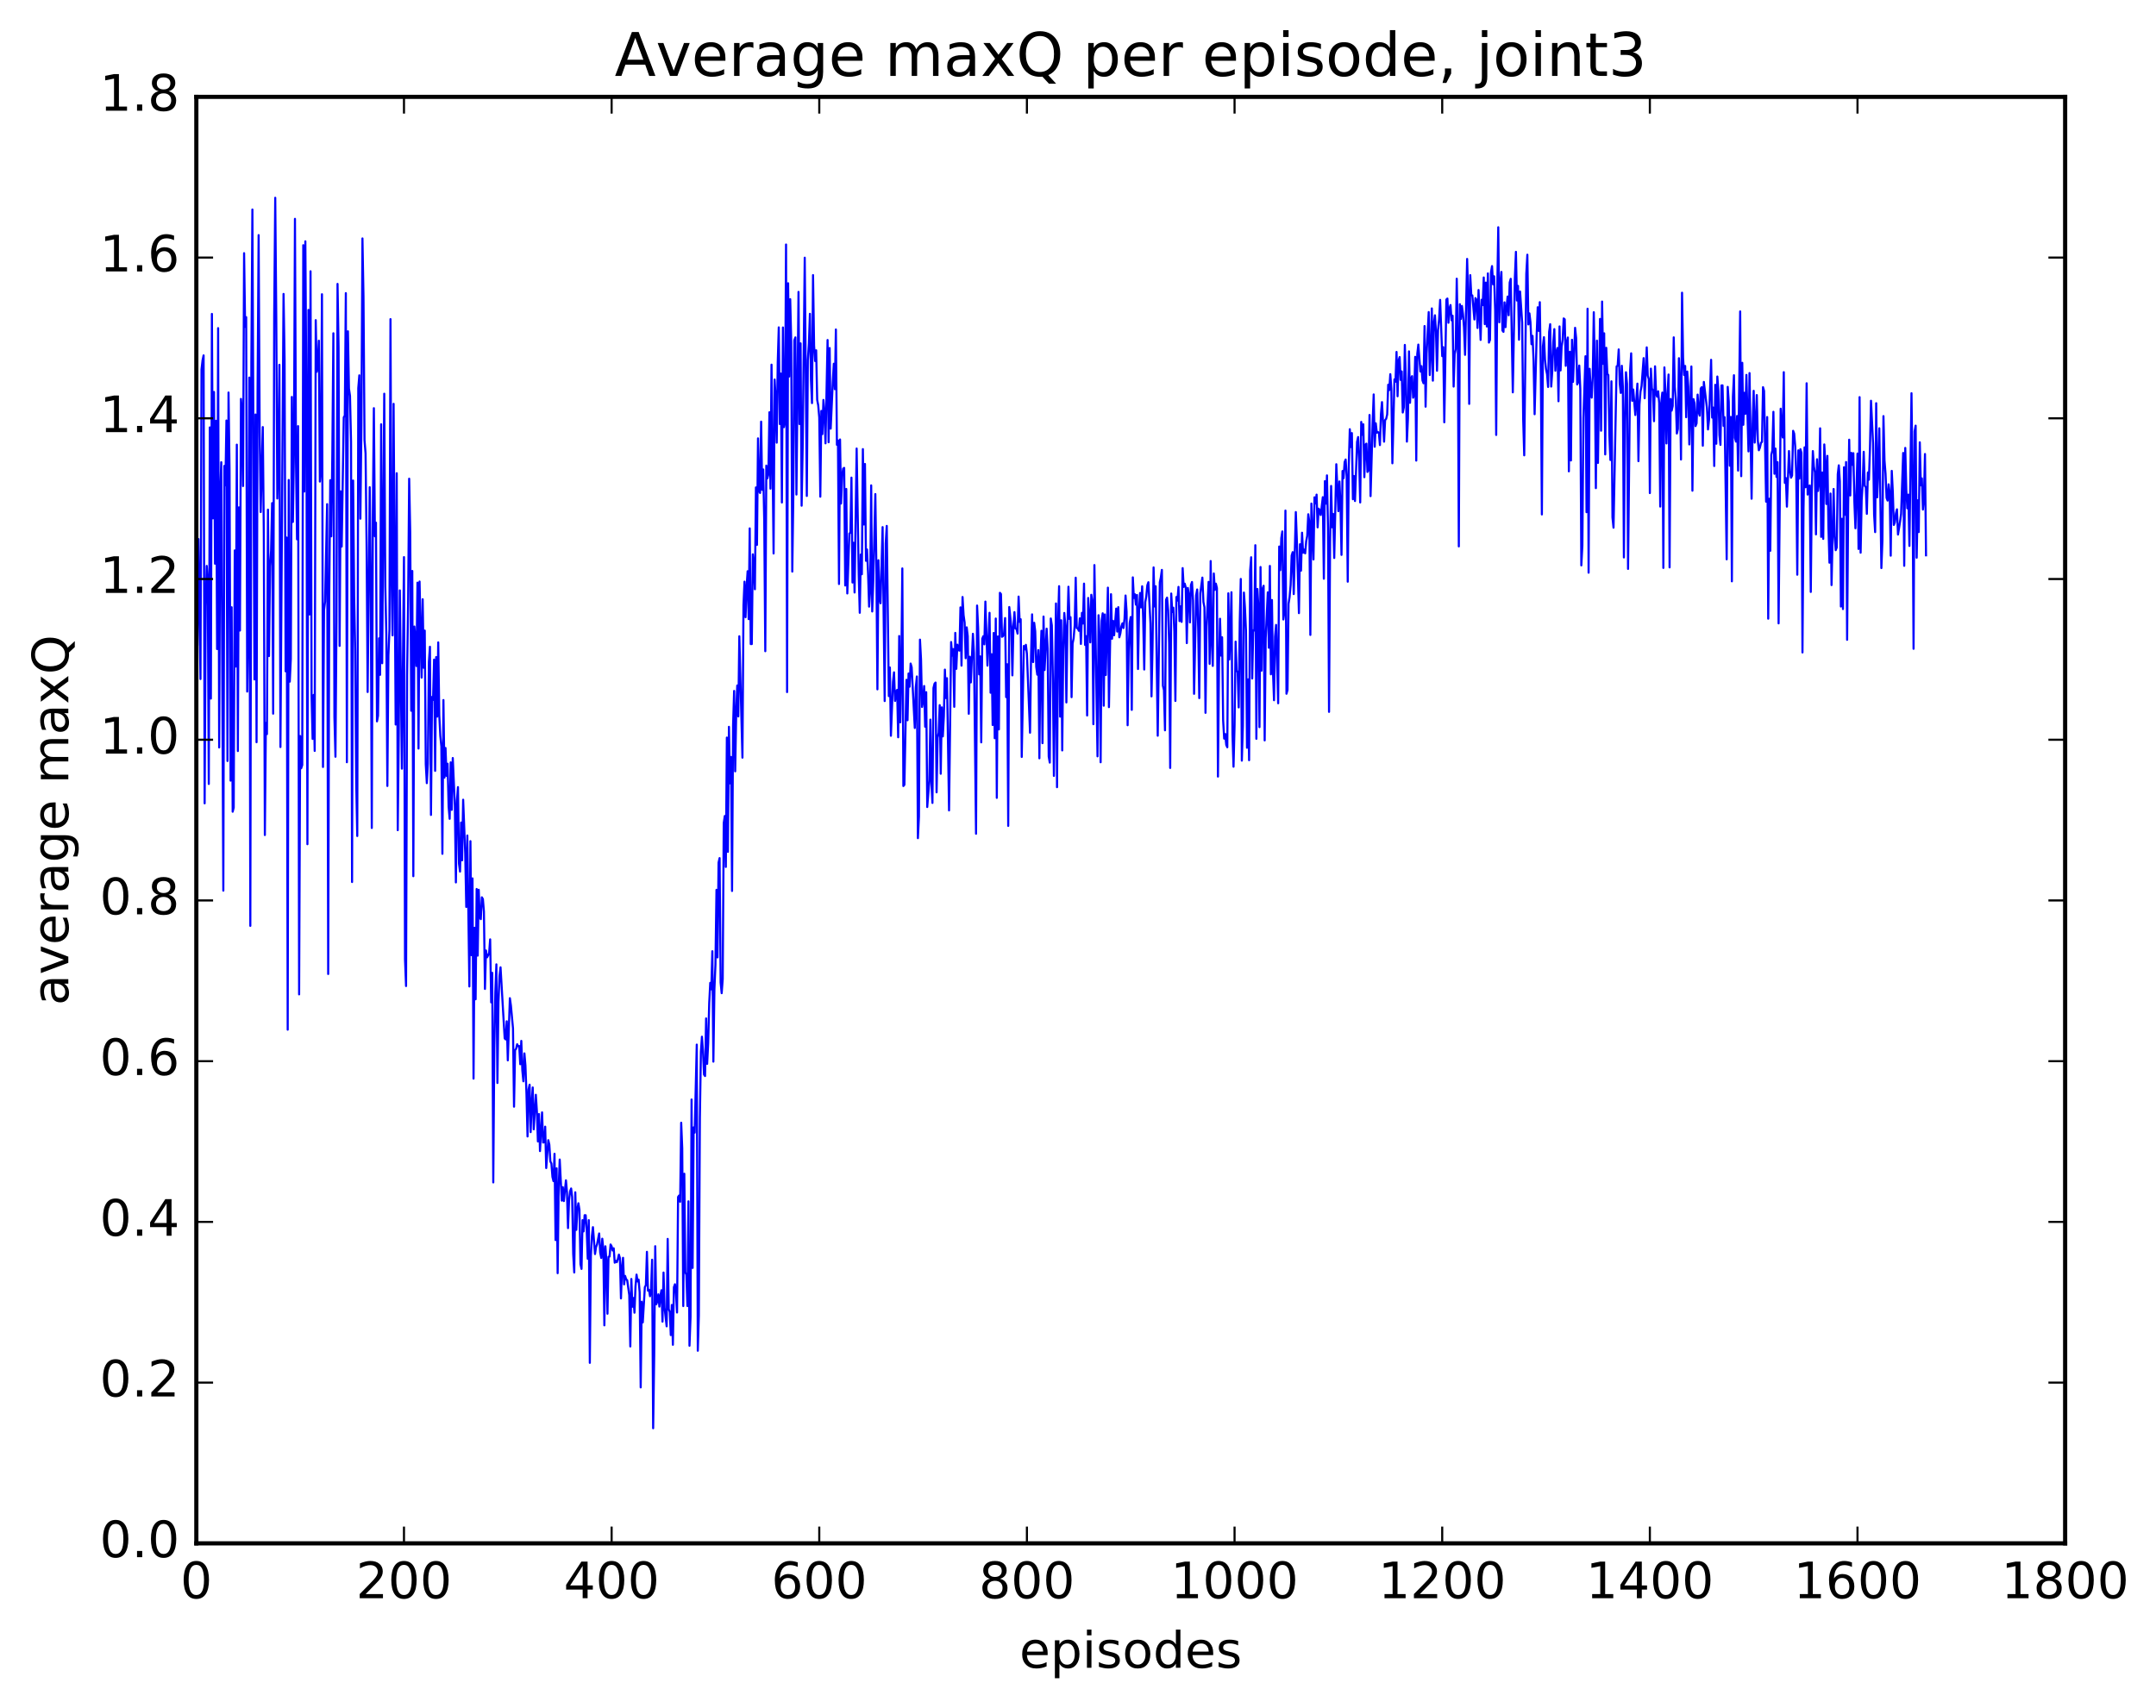 <?xml version="1.0" encoding="utf-8" standalone="no"?>
<!DOCTYPE svg PUBLIC "-//W3C//DTD SVG 1.1//EN"
  "http://www.w3.org/Graphics/SVG/1.1/DTD/svg11.dtd">
<!-- Created with matplotlib (http://matplotlib.org/) -->
<svg height="408pt" version="1.1" viewBox="0 0 515 408" width="515pt" xmlns="http://www.w3.org/2000/svg" xmlns:xlink="http://www.w3.org/1999/xlink">
 <defs>
  <style type="text/css">
*{stroke-linecap:butt;stroke-linejoin:round;stroke-miterlimit:100000;}
  </style>
 </defs>
 <g id="figure_1">
  <g id="patch_1">
   <path d="M 0 408.169 
L 515.768 408.169 
L 515.768 0 
L 0 0 
z
" style="fill:#ffffff;"/>
  </g>
  <g id="axes_1">
   <g id="patch_2">
    <path d="M 46.898 368.742 
L 493.298 368.742 
L 493.298 23.142 
L 46.898 23.142 
z
" style="fill:#ffffff;"/>
   </g>
   <g id="line2d_1">
    <path clip-path="url(#p218913604a)" d="M 47.145 154.042 
L 47.394 128.8 
L 47.889 162.239 
L 48.138 88.243 
L 48.386 86.068 
L 48.633 84.911 
L 48.882 191.936 
L 49.13 144.767 
L 49.377 135.206 
L 49.626 138.863 
L 49.873 187.308 
L 50.121 102.114 
L 50.37 166.908 
L 50.617 75.003 
L 50.865 123.851 
L 51.114 93.646 
L 51.361 134.688 
L 51.609 100.538 
L 51.858 155.073 
L 52.105 78.403 
L 52.353 178.586 
L 52.602 117.997 
L 52.849 110.438 
L 53.346 212.797 
L 53.593 111.318 
L 53.842 115.957 
L 54.09 100.476 
L 54.337 181.822 
L 54.586 93.783 
L 54.834 112.605 
L 55.081 186.516 
L 55.33 145.088 
L 55.578 193.938 
L 55.825 192.969 
L 56.074 131.514 
L 56.322 159.258 
L 56.569 106.24 
L 56.818 179.442 
L 57.066 121.222 
L 57.313 150.653 
L 57.562 95.309 
L 57.809 98.532 
L 58.057 116.126 
L 58.306 60.489 
L 58.553 78.096 
L 58.801 75.778 
L 59.05 165.237 
L 59.297 148.715 
L 59.545 90.209 
L 59.794 221.211 
L 60.041 86.542 
L 60.289 50.056 
L 60.785 162.337 
L 61.033 99.03 
L 61.282 177.339 
L 61.529 93.079 
L 61.778 56.177 
L 62.026 103.343 
L 62.273 122.335 
L 62.77 102.038 
L 63.017 127.63 
L 63.266 199.508 
L 63.514 172.721 
L 63.761 175.395 
L 64.01 121.77 
L 64.257 156.753 
L 64.505 135.276 
L 64.754 131.58 
L 65.001 120.21 
L 65.249 170.51 
L 65.498 75.508 
L 65.746 47.253 
L 65.993 76.122 
L 66.242 119.109 
L 66.49 110.927 
L 66.737 87.158 
L 66.986 178.481 
L 67.73 70.23 
L 67.978 85.89 
L 68.225 160.388 
L 68.474 128.434 
L 68.722 246.017 
L 68.969 114.68 
L 69.218 162.865 
L 69.466 157.43 
L 69.713 94.845 
L 69.962 124.704 
L 70.21 107.89 
L 70.457 52.289 
L 70.706 110.543 
L 70.954 128.858 
L 71.201 101.813 
L 71.45 237.58 
L 71.698 175.862 
L 71.945 183.556 
L 72.194 182.782 
L 72.442 58.585 
L 72.689 117.437 
L 72.938 57.658 
L 73.186 95.418 
L 73.433 201.698 
L 73.681 74.054 
L 73.93 146.813 
L 74.177 64.814 
L 74.425 166.123 
L 74.674 176.543 
L 74.921 166.03 
L 75.169 179.411 
L 75.418 76.494 
L 75.665 88.827 
L 75.913 86.83 
L 76.162 81.397 
L 76.409 115.059 
L 76.657 111.827 
L 76.906 70.304 
L 77.153 183.248 
L 77.401 145.724 
L 77.65 143.737 
L 78.145 120.452 
L 78.394 232.713 
L 78.641 142.634 
L 78.889 114.728 
L 79.138 128.14 
L 79.385 108.332 
L 79.633 79.626 
L 79.882 171.308 
L 80.129 180.804 
L 80.377 148.23 
L 80.626 67.831 
L 80.874 82.99 
L 81.121 154.318 
L 81.37 117.389 
L 81.618 130.596 
L 82.114 99.714 
L 82.362 99.299 
L 82.609 70.035 
L 82.858 182.116 
L 83.106 79.154 
L 83.353 92.84 
L 83.602 94.56 
L 83.85 105.583 
L 84.097 210.737 
L 84.346 114.816 
L 84.594 142.578 
L 84.841 155.115 
L 85.09 187.014 
L 85.338 199.744 
L 85.585 92.729 
L 85.834 89.675 
L 86.082 123.925 
L 86.329 101.61 
L 86.578 56.97 
L 86.826 70.908 
L 87.073 105.175 
L 87.322 108.345 
L 87.57 130.468 
L 87.817 165.337 
L 88.314 116.408 
L 88.561 139.534 
L 88.809 197.823 
L 89.058 123.102 
L 89.305 97.527 
L 89.553 128.132 
L 89.802 124.879 
L 90.049 172.353 
L 90.297 171.008 
L 90.546 152.504 
L 90.793 161.238 
L 91.041 101.375 
L 91.29 158.462 
L 91.785 94.068 
L 92.034 140.054 
L 92.281 151.508 
L 92.529 187.785 
L 92.778 156.592 
L 93.025 150.533 
L 93.273 76.247 
L 93.522 137.568 
L 93.769 151.807 
L 94.017 96.487 
L 94.513 173.102 
L 94.761 113.067 
L 95.01 198.351 
L 95.257 175.246 
L 95.505 141.062 
L 96.001 183.655 
L 96.498 133.11 
L 96.746 229.139 
L 96.993 235.588 
L 97.242 161.265 
L 97.49 143.586 
L 97.737 114.374 
L 97.986 127.099 
L 98.234 169.819 
L 98.481 136.42 
L 98.73 209.344 
L 98.978 149.694 
L 99.225 152.738 
L 99.474 159.123 
L 99.722 139.212 
L 99.969 178.849 
L 100.218 138.943 
L 100.713 161.896 
L 100.962 143.18 
L 101.21 159.55 
L 101.457 150.659 
L 101.706 182.604 
L 101.954 187.111 
L 102.201 182.459 
L 102.45 158.129 
L 102.698 154.53 
L 102.945 194.707 
L 103.194 166.524 
L 103.442 167.222 
L 103.689 157.599 
L 103.938 184.171 
L 104.186 156.992 
L 104.433 171.218 
L 104.681 153.487 
L 104.93 170.849 
L 105.177 175.837 
L 105.425 178.332 
L 105.674 203.997 
L 105.921 167.259 
L 106.169 185.791 
L 106.418 178.71 
L 106.665 185.386 
L 106.913 182.47 
L 107.162 192.723 
L 107.409 195.635 
L 107.657 182.15 
L 107.906 193.489 
L 108.153 181.112 
L 108.65 192.47 
L 108.897 210.831 
L 109.145 191.27 
L 109.394 188.062 
L 109.641 206.35 
L 109.889 208.244 
L 110.138 196.523 
L 110.385 205.553 
L 110.633 191.075 
L 111.129 203.902 
L 111.377 216.693 
L 111.626 199.622 
L 112.121 235.693 
L 112.37 200.973 
L 112.618 228.216 
L 112.865 209.871 
L 113.114 257.709 
L 113.362 221.67 
L 113.609 238.752 
L 113.858 212.402 
L 114.106 228.323 
L 114.353 212.587 
L 114.602 219.154 
L 114.85 219.613 
L 115.097 214.39 
L 115.346 214.809 
L 115.594 217.813 
L 115.841 236.28 
L 116.09 227.09 
L 116.338 228.727 
L 116.834 227.785 
L 117.082 224.438 
L 117.329 239.494 
L 117.578 232.44 
L 117.826 282.509 
L 118.073 250.281 
L 118.322 237.016 
L 118.57 230.409 
L 118.817 258.749 
L 119.066 239.392 
L 119.314 233.197 
L 119.561 231.119 
L 120.553 248.093 
L 120.802 248.35 
L 121.049 244.015 
L 121.297 253.347 
L 121.793 238.496 
L 122.041 240.274 
L 122.537 245.701 
L 122.785 264.415 
L 123.034 250.885 
L 123.281 250.608 
L 123.529 249.499 
L 123.778 249.985 
L 124.025 249.925 
L 124.273 254.267 
L 124.522 248.698 
L 124.769 255.748 
L 125.017 258.351 
L 125.266 251.685 
L 125.513 254.62 
L 125.761 261.464 
L 126.01 271.53 
L 126.257 260.282 
L 126.505 259.165 
L 126.754 270.492 
L 127.001 263.612 
L 127.249 259.825 
L 127.498 269.818 
L 127.993 261.576 
L 128.242 265.465 
L 128.489 272.727 
L 128.738 266.175 
L 128.986 275.024 
L 129.482 265.777 
L 129.73 272.985 
L 129.977 272.901 
L 130.226 269.192 
L 130.474 279.079 
L 130.97 272.415 
L 131.218 273.497 
L 131.465 277.491 
L 131.714 277.995 
L 131.962 281.197 
L 132.209 282.205 
L 132.458 275.668 
L 132.706 296.284 
L 132.953 279.142 
L 133.202 304.194 
L 133.45 283.692 
L 133.697 277.043 
L 134.194 286.861 
L 134.441 283.646 
L 134.69 286.968 
L 135.185 282.011 
L 135.434 284.866 
L 135.681 293.424 
L 135.929 286.717 
L 136.178 284.62 
L 136.425 283.96 
L 136.673 285.995 
L 136.922 299.629 
L 137.169 304.023 
L 137.417 284.873 
L 137.666 293.847 
L 137.913 288.955 
L 138.161 287.491 
L 138.41 289.02 
L 138.657 302.027 
L 138.905 303.172 
L 139.154 291.527 
L 139.401 294.219 
L 139.649 290.347 
L 139.898 290.356 
L 140.145 293.884 
L 140.393 300.753 
L 140.642 291.529 
L 140.889 325.619 
L 141.137 300.118 
L 141.386 295.359 
L 141.633 293.203 
L 142.13 299.628 
L 142.377 297.959 
L 142.625 297.289 
L 143.121 294.707 
L 143.369 299.265 
L 143.618 300.559 
L 143.865 295.962 
L 144.113 298.495 
L 144.362 316.658 
L 144.609 297.774 
L 144.857 301.366 
L 145.106 313.883 
L 145.353 300.288 
L 145.601 300.225 
L 145.85 297.342 
L 146.097 297.772 
L 146.345 298.775 
L 146.594 298.252 
L 146.841 301.691 
L 147.089 301.24 
L 147.338 301.575 
L 147.585 300.86 
L 147.833 299.759 
L 148.082 300.601 
L 148.329 310.22 
L 148.577 302.773 
L 148.826 300.52 
L 149.073 306.87 
L 149.321 304.855 
L 149.57 305.671 
L 149.817 305.864 
L 150.314 309.443 
L 150.561 321.703 
L 150.81 305.582 
L 151.058 312.221 
L 151.305 310.127 
L 151.554 313.64 
L 151.802 307.326 
L 152.049 304.535 
L 152.298 306.17 
L 152.546 305.729 
L 152.793 308.747 
L 153.042 331.485 
L 153.29 311.013 
L 153.537 315.962 
L 154.034 307.553 
L 154.281 307.048 
L 154.53 299.095 
L 154.778 308.363 
L 155.025 308.165 
L 155.274 309.699 
L 155.522 307.953 
L 155.769 300.982 
L 156.018 341.243 
L 156.266 323.993 
L 156.513 297.754 
L 156.762 311.618 
L 157.01 310.977 
L 157.257 309.238 
L 157.506 312.184 
L 157.754 309.57 
L 158.001 308.273 
L 158.25 315.766 
L 158.498 304.044 
L 158.745 312.439 
L 159.242 316.896 
L 159.489 296.005 
L 159.738 312.789 
L 159.986 313.443 
L 160.233 318.984 
L 160.482 311.783 
L 160.73 321.301 
L 160.977 307.548 
L 161.226 306.846 
L 161.474 308.977 
L 161.721 313.593 
L 161.97 285.992 
L 162.218 285.636 
L 162.465 287.133 
L 162.714 268.256 
L 162.962 274.322 
L 163.209 312.054 
L 163.458 280.436 
L 163.706 303.999 
L 163.953 304.557 
L 164.202 312.048 
L 164.45 287.031 
L 164.697 321.53 
L 164.946 314.744 
L 165.194 262.702 
L 165.441 302.941 
L 165.69 269.36 
L 165.938 270.62 
L 166.434 249.585 
L 166.681 322.726 
L 166.929 314.304 
L 167.178 266.968 
L 167.425 251.307 
L 167.673 247.7 
L 167.922 251.181 
L 168.169 256.737 
L 168.417 257.091 
L 168.666 243.328 
L 168.913 254.191 
L 169.161 249.236 
L 169.41 239.661 
L 169.657 234.832 
L 169.905 236.376 
L 170.154 227.272 
L 170.401 253.655 
L 170.649 236.363 
L 170.898 230.516 
L 171.145 212.608 
L 171.393 228.753 
L 171.642 206.107 
L 171.889 205.019 
L 172.137 234.755 
L 172.386 237.296 
L 172.633 233.936 
L 172.881 196.647 
L 173.13 194.96 
L 173.377 207.132 
L 173.625 176.226 
L 173.874 203.527 
L 174.121 173.661 
L 174.369 187.167 
L 174.618 180.864 
L 174.865 212.873 
L 175.113 173.277 
L 175.362 165.082 
L 175.609 184.29 
L 175.857 170.165 
L 176.106 163.781 
L 176.353 171.173 
L 176.601 152.02 
L 177.345 181.019 
L 177.594 144.547 
L 177.841 138.974 
L 178.089 147.471 
L 178.338 140.219 
L 178.585 136.478 
L 178.833 147.928 
L 179.082 126.247 
L 179.329 153.881 
L 179.577 153.882 
L 179.826 132.445 
L 180.073 135.428 
L 180.321 140.786 
L 180.57 116.454 
L 180.817 130.19 
L 181.065 104.738 
L 181.314 117.36 
L 181.561 117.78 
L 181.81 100.741 
L 182.058 117.041 
L 182.305 112.163 
L 182.554 124.375 
L 182.802 155.587 
L 183.049 111.244 
L 183.298 114.298 
L 183.546 113.305 
L 183.793 98.499 
L 184.042 116.752 
L 184.29 87.129 
L 184.786 132.24 
L 185.034 90.676 
L 185.281 95.072 
L 185.53 105.766 
L 185.778 86.598 
L 186.025 78.219 
L 186.274 101.314 
L 186.522 89.248 
L 186.769 120.056 
L 187.018 78.243 
L 187.266 102.057 
L 187.513 100.529 
L 187.762 58.421 
L 188.01 165.358 
L 188.257 67.676 
L 188.506 89.961 
L 188.754 71.48 
L 189.001 81.798 
L 189.25 136.568 
L 189.498 118.335 
L 189.745 81.285 
L 189.994 80.611 
L 190.242 118.159 
L 190.738 69.743 
L 190.986 101.311 
L 191.233 82.038 
L 191.482 120.823 
L 191.73 107.038 
L 192.226 61.57 
L 192.721 118.493 
L 192.97 86.012 
L 193.218 82.111 
L 193.465 74.98 
L 193.714 90.82 
L 193.962 96.312 
L 194.209 65.726 
L 194.458 82.554 
L 194.706 86.261 
L 194.953 83.694 
L 195.202 95.545 
L 195.45 96.859 
L 195.697 99.74 
L 195.946 118.665 
L 196.194 98.181 
L 196.441 103.716 
L 196.69 95.558 
L 196.938 98.537 
L 197.185 105.923 
L 197.681 81.235 
L 197.929 105.662 
L 198.178 83.154 
L 198.425 102.411 
L 198.922 91.3 
L 199.169 86.906 
L 199.417 92.981 
L 199.666 78.726 
L 199.913 106.278 
L 200.161 105.229 
L 200.41 139.534 
L 200.657 105.003 
L 200.905 120.304 
L 201.154 113.693 
L 201.401 111.963 
L 201.649 111.793 
L 201.898 139.887 
L 202.145 116.822 
L 202.393 141.789 
L 202.889 127.464 
L 203.137 127.288 
L 203.386 114.116 
L 203.633 139.177 
L 203.881 129.683 
L 204.13 141.562 
L 204.625 107.166 
L 205.121 137.269 
L 205.369 146.408 
L 205.618 132.492 
L 205.865 137.204 
L 206.113 107.307 
L 206.362 125.313 
L 206.609 110.854 
L 206.857 133.995 
L 207.106 131.288 
L 207.353 136.842 
L 207.601 144.936 
L 207.85 141.17 
L 208.097 115.969 
L 208.345 146.095 
L 208.594 139.018 
L 209.089 118.047 
L 209.338 135.338 
L 209.585 164.699 
L 209.833 133.854 
L 210.082 142.721 
L 210.329 144.138 
L 210.826 125.938 
L 211.321 167.498 
L 211.57 129.857 
L 211.817 125.653 
L 212.314 166.316 
L 212.561 159.482 
L 212.81 175.794 
L 213.305 162.939 
L 213.554 160.636 
L 213.802 167.474 
L 214.049 165.235 
L 214.298 164.842 
L 214.546 176.151 
L 214.793 151.96 
L 215.042 172.586 
L 215.29 159.547 
L 215.537 135.812 
L 215.786 187.801 
L 216.034 187.507 
L 216.53 162.423 
L 216.778 172.084 
L 217.025 160.916 
L 217.274 164.075 
L 217.522 158.541 
L 217.769 159.45 
L 218.513 173.928 
L 218.762 164.208 
L 219.01 161.625 
L 219.257 200.258 
L 219.506 195.104 
L 219.754 152.827 
L 220.001 157.525 
L 220.25 168.915 
L 220.498 167.342 
L 220.745 163.903 
L 220.994 173.644 
L 221.242 165.369 
L 221.489 192.818 
L 221.986 186.441 
L 222.233 171.934 
L 222.482 187.183 
L 222.73 191.837 
L 222.977 164.384 
L 223.226 163.359 
L 223.474 163.08 
L 223.721 189.308 
L 223.97 176.246 
L 224.218 175.063 
L 224.465 168.477 
L 224.714 184.872 
L 224.962 168.999 
L 225.209 175.945 
L 225.458 171.122 
L 225.706 159.988 
L 225.953 166.782 
L 226.202 162.039 
L 226.697 193.628 
L 227.194 153.404 
L 227.441 156.65 
L 227.69 155.076 
L 227.938 168.875 
L 228.185 151.215 
L 228.434 159.803 
L 228.681 154.035 
L 228.929 155.322 
L 229.178 155.45 
L 229.425 145.12 
L 229.673 159.037 
L 229.922 142.639 
L 230.169 146.965 
L 230.417 148.76 
L 230.666 157.265 
L 230.913 149.891 
L 231.161 152.007 
L 231.41 170.539 
L 231.657 156.912 
L 231.905 163.046 
L 232.401 151.43 
L 232.649 156.037 
L 233.145 199.202 
L 233.393 144.68 
L 233.642 149.929 
L 233.889 161.123 
L 234.137 156.83 
L 234.386 177.369 
L 234.633 152.606 
L 234.881 152.009 
L 235.13 153.952 
L 235.377 143.734 
L 235.874 159.032 
L 236.369 146.415 
L 236.618 165.507 
L 236.865 156.308 
L 237.113 173.23 
L 237.362 151.237 
L 237.609 176.383 
L 237.857 147.785 
L 238.106 190.627 
L 238.353 152.062 
L 238.601 174.278 
L 238.85 141.639 
L 239.097 141.928 
L 239.345 152.149 
L 239.594 151.968 
L 239.841 151.232 
L 240.089 147.673 
L 240.338 166.564 
L 240.585 158.703 
L 240.833 197.324 
L 241.082 145.037 
L 241.577 149.913 
L 241.826 161.364 
L 242.073 149.583 
L 242.321 146.248 
L 242.57 150.169 
L 242.817 150.251 
L 243.065 151.385 
L 243.314 142.538 
L 243.561 148.585 
L 243.81 147.951 
L 244.058 180.853 
L 244.554 154.34 
L 244.802 155.166 
L 245.049 154.064 
L 245.298 156.192 
L 246.042 175.06 
L 246.29 156.708 
L 246.537 146.788 
L 246.786 158.186 
L 247.034 148.801 
L 247.281 150.82 
L 247.53 159.337 
L 247.778 161.198 
L 248.025 155.325 
L 248.274 181.175 
L 248.522 157.338 
L 248.769 150.709 
L 249.018 177.56 
L 249.266 147.313 
L 249.513 160.09 
L 250.01 150.207 
L 250.257 154.985 
L 250.506 180.756 
L 250.754 182.203 
L 251.001 147.775 
L 251.25 149.444 
L 251.498 162.137 
L 251.745 185.379 
L 252.242 144.182 
L 252.489 188.08 
L 252.738 148.786 
L 252.986 140.053 
L 253.233 171.225 
L 253.482 148.194 
L 253.73 179.295 
L 253.977 155.378 
L 254.226 146.453 
L 254.474 149.452 
L 254.721 167.829 
L 254.97 149.881 
L 255.218 140.186 
L 255.465 147.879 
L 255.714 147.467 
L 255.962 166.569 
L 256.209 153.759 
L 256.457 152.497 
L 256.705 149.47 
L 256.954 138.026 
L 257.202 150.07 
L 257.45 150.108 
L 257.697 150.711 
L 257.945 147.733 
L 258.193 153.855 
L 258.442 146.424 
L 258.69 148.977 
L 258.938 139.44 
L 259.185 154.086 
L 259.433 151.987 
L 259.682 170.947 
L 259.93 142.872 
L 260.178 147.056 
L 260.425 153.482 
L 260.673 142.112 
L 260.921 143.753 
L 261.17 173.032 
L 261.418 135.008 
L 262.161 180.707 
L 262.409 146.994 
L 262.658 152.233 
L 262.906 182.125 
L 263.154 148.299 
L 263.401 146.532 
L 263.649 168.611 
L 263.897 146.807 
L 264.146 161.278 
L 264.642 140.405 
L 264.889 168.952 
L 265.385 141.969 
L 265.634 152.607 
L 265.882 148.334 
L 266.13 151.782 
L 266.625 145.412 
L 266.873 150.896 
L 267.122 145.069 
L 267.37 152.267 
L 267.618 151.347 
L 267.865 149.68 
L 268.113 148.931 
L 268.361 150.056 
L 268.61 147.87 
L 268.858 142.285 
L 269.106 146.171 
L 269.353 173.276 
L 269.601 155.469 
L 269.849 148.848 
L 270.098 147.417 
L 270.346 169.605 
L 270.594 137.946 
L 270.841 142.867 
L 271.089 141.98 
L 271.337 144.474 
L 271.586 142.157 
L 271.834 159.844 
L 272.082 145.872 
L 272.329 141.682 
L 272.577 145.125 
L 272.825 140.079 
L 273.074 148.078 
L 273.322 159.961 
L 273.57 143.87 
L 273.817 142.457 
L 274.065 139.826 
L 274.313 139.106 
L 274.81 148.947 
L 275.058 166.385 
L 275.305 154.406 
L 275.553 135.57 
L 275.801 144.902 
L 276.05 140.074 
L 276.546 175.782 
L 277.041 139.114 
L 277.289 137.949 
L 277.538 136.162 
L 277.786 163.842 
L 278.034 164.875 
L 278.281 174.489 
L 278.529 143.302 
L 278.777 142.791 
L 279.026 145.778 
L 279.274 153.763 
L 279.522 183.482 
L 279.769 141.812 
L 280.017 146.219 
L 280.265 145.197 
L 280.514 150.868 
L 280.762 167.471 
L 281.01 142.639 
L 281.257 143.499 
L 281.505 140.223 
L 281.753 148.403 
L 282.002 144.869 
L 282.25 148.584 
L 282.498 135.738 
L 282.745 140.228 
L 282.993 139.452 
L 283.241 140.369 
L 283.49 153.652 
L 283.738 140.472 
L 283.986 142.181 
L 284.233 148.715 
L 284.481 139.771 
L 284.729 139.058 
L 284.978 143.433 
L 285.226 165.771 
L 285.721 142.224 
L 285.969 140.841 
L 286.217 150.303 
L 286.466 166.798 
L 286.714 141.733 
L 287.209 138.003 
L 287.457 143.827 
L 287.705 145.083 
L 287.954 170.311 
L 288.202 149.63 
L 288.697 139.021 
L 288.945 158.619 
L 289.193 134.049 
L 289.442 153.015 
L 289.69 159.096 
L 289.938 137.019 
L 290.185 140.943 
L 290.433 139.451 
L 290.682 140.497 
L 290.93 185.544 
L 291.178 158.763 
L 291.425 147.835 
L 291.673 156.647 
L 291.921 152.264 
L 292.17 172.118 
L 292.418 176.476 
L 292.666 175.365 
L 292.913 177.974 
L 293.161 178.542 
L 293.409 141.757 
L 293.658 157.571 
L 293.906 151.265 
L 294.154 141.501 
L 294.401 175.403 
L 294.649 183.185 
L 294.897 173.354 
L 295.146 153.299 
L 295.394 160.211 
L 295.642 160.597 
L 295.889 169.02 
L 296.137 148.6 
L 296.385 138.326 
L 296.634 181.738 
L 296.882 173.373 
L 297.13 141.579 
L 297.377 145.184 
L 297.625 150.691 
L 297.873 178.663 
L 298.122 162.319 
L 298.37 181.631 
L 298.618 136.338 
L 298.865 133.146 
L 299.113 162.105 
L 299.361 150.578 
L 299.61 150.654 
L 299.858 130.266 
L 300.106 176.518 
L 300.353 140.718 
L 300.601 145.149 
L 300.849 173.732 
L 301.098 135.479 
L 301.346 160.233 
L 301.594 140.663 
L 301.841 139.952 
L 302.089 176.899 
L 302.337 152.504 
L 302.834 141.524 
L 303.082 154.767 
L 303.329 135.216 
L 303.577 161.107 
L 303.825 143.355 
L 304.074 160.447 
L 304.322 167.299 
L 304.57 152.096 
L 304.817 149.308 
L 305.313 168.028 
L 305.562 130.578 
L 305.81 136.22 
L 306.058 128.561 
L 306.305 126.973 
L 306.553 148.008 
L 306.801 146.173 
L 307.05 121.988 
L 307.298 165.753 
L 307.546 164.857 
L 307.793 144.262 
L 308.041 142.628 
L 308.289 139.787 
L 308.538 132.727 
L 308.786 131.916 
L 309.034 141.941 
L 309.529 122.347 
L 309.777 129.087 
L 310.274 146.491 
L 310.522 130.03 
L 310.769 136.347 
L 311.017 127.28 
L 311.265 132.058 
L 311.514 131.318 
L 311.762 132.209 
L 312.01 129.312 
L 312.257 128.028 
L 312.505 122.872 
L 312.753 124.704 
L 313.002 151.697 
L 313.25 120.315 
L 313.745 133.671 
L 313.993 118.82 
L 314.241 120.291 
L 314.49 118.18 
L 314.738 125.997 
L 314.986 121.528 
L 315.233 121.934 
L 315.481 123.056 
L 315.978 118.788 
L 316.226 138.274 
L 316.474 114.955 
L 316.721 120.342 
L 316.969 113.582 
L 317.217 126.262 
L 317.466 170.083 
L 317.714 129.418 
L 317.962 116.105 
L 318.209 125.988 
L 318.457 122.785 
L 318.705 133.313 
L 319.202 110.916 
L 319.697 122.131 
L 319.945 115.033 
L 320.193 120.201 
L 320.442 132.577 
L 320.69 112.532 
L 320.938 114.257 
L 321.185 110.419 
L 321.433 109.79 
L 321.682 113.903 
L 321.93 138.984 
L 322.178 111.284 
L 322.425 102.552 
L 322.673 106.82 
L 322.921 103.478 
L 323.17 119.277 
L 323.418 113.727 
L 323.666 119.705 
L 324.161 105.586 
L 324.409 104.424 
L 324.658 109.901 
L 324.906 120.05 
L 325.154 100.809 
L 325.401 103.891 
L 325.649 101.375 
L 325.897 114.012 
L 326.146 106.256 
L 326.394 105.997 
L 326.642 112.757 
L 326.889 112.357 
L 327.137 99.149 
L 327.385 118.538 
L 327.882 100.977 
L 328.13 94.241 
L 328.377 106.735 
L 328.625 101.137 
L 328.873 103.394 
L 329.122 103.218 
L 329.37 103.396 
L 329.618 106.339 
L 329.865 98.947 
L 330.113 96.074 
L 330.61 105.528 
L 330.858 100.357 
L 331.106 100.079 
L 331.353 99.024 
L 331.601 91.912 
L 331.849 93.205 
L 332.098 89.402 
L 332.346 92.925 
L 332.594 110.689 
L 333.089 90.636 
L 333.337 91.21 
L 333.586 84.088 
L 333.834 94.677 
L 334.082 86.083 
L 334.329 85.316 
L 334.577 90.78 
L 334.825 88.747 
L 335.074 98.559 
L 335.322 97.363 
L 335.57 82.411 
L 335.817 90.656 
L 336.065 105.513 
L 336.313 99.948 
L 336.562 83.958 
L 336.81 96.239 
L 337.058 90.368 
L 337.305 89.869 
L 337.553 95.027 
L 337.801 94.308 
L 338.05 85.262 
L 338.298 110.049 
L 338.546 84.555 
L 338.793 82.331 
L 339.289 88.765 
L 339.538 87.482 
L 339.786 90.891 
L 340.034 91.566 
L 340.281 77.902 
L 340.529 97.167 
L 340.777 84.445 
L 341.274 74.562 
L 341.522 89.608 
L 341.769 84.443 
L 342.017 73.689 
L 342.265 90.949 
L 342.514 77.24 
L 342.762 75.331 
L 343.01 79.347 
L 343.257 88.58 
L 343.505 78.792 
L 343.753 76.304 
L 344.002 71.651 
L 344.498 85.088 
L 344.745 82.939 
L 344.993 100.899 
L 345.49 71.575 
L 345.738 71.33 
L 345.986 77.117 
L 346.233 73.661 
L 346.481 72.883 
L 346.729 76.54 
L 346.978 75.423 
L 347.226 92.364 
L 347.474 84.607 
L 347.721 83.422 
L 347.969 66.587 
L 348.217 79.944 
L 348.466 130.55 
L 348.714 72.678 
L 348.962 76.207 
L 349.209 73.098 
L 349.457 75.01 
L 349.705 78.211 
L 349.954 84.781 
L 350.45 61.864 
L 350.697 70.613 
L 350.945 96.498 
L 351.193 65.736 
L 351.442 70.518 
L 351.69 70.585 
L 352.185 76.334 
L 352.433 71.219 
L 352.682 71.604 
L 352.93 78.36 
L 353.178 69.291 
L 353.673 81.212 
L 353.921 71.623 
L 354.17 72.902 
L 354.418 66.294 
L 354.666 77.44 
L 354.913 67.525 
L 355.161 78.015 
L 355.409 65.324 
L 355.658 81.85 
L 355.906 81.216 
L 356.154 65.06 
L 356.401 63.579 
L 356.649 67.941 
L 356.897 66.008 
L 357.146 74.078 
L 357.394 103.92 
L 357.642 69.434 
L 357.889 54.298 
L 358.137 77.001 
L 358.385 68.176 
L 358.634 64.969 
L 358.882 78.96 
L 359.13 79.288 
L 359.377 72.239 
L 359.625 78.165 
L 359.873 73.368 
L 360.122 70.858 
L 360.37 75.322 
L 360.618 67.505 
L 360.865 66.617 
L 361.361 93.74 
L 361.858 66.272 
L 362.106 60.171 
L 362.353 71.801 
L 362.601 68.302 
L 362.849 81.168 
L 363.098 69.646 
L 363.594 77.046 
L 363.841 100.172 
L 364.089 108.79 
L 364.586 65.399 
L 364.834 60.858 
L 365.082 77.507 
L 365.329 74.87 
L 365.577 76.99 
L 365.825 82.239 
L 366.074 80.25 
L 366.322 86.218 
L 366.57 98.968 
L 367.065 79.87 
L 367.313 73.409 
L 367.562 79.063 
L 367.81 72.199 
L 368.058 89.342 
L 368.305 122.911 
L 368.553 82.753 
L 368.801 80.563 
L 369.05 85.951 
L 369.298 88.184 
L 369.546 89.408 
L 369.793 92.452 
L 370.041 79.293 
L 370.289 77.459 
L 370.538 92.359 
L 370.786 88.682 
L 371.034 81.762 
L 371.281 78.634 
L 371.529 88.57 
L 371.777 84.164 
L 372.026 83.145 
L 372.274 95.867 
L 372.522 77.99 
L 372.769 88.503 
L 373.017 82.827 
L 373.265 81.217 
L 373.514 76.085 
L 373.762 76.302 
L 374.01 87.401 
L 374.257 81.828 
L 374.505 80.64 
L 374.753 112.614 
L 375.002 84.051 
L 375.25 110.015 
L 375.498 81.185 
L 375.745 91.238 
L 376.241 78.323 
L 376.49 80.775 
L 376.738 91.854 
L 376.986 91.318 
L 377.233 87.342 
L 377.481 92.945 
L 377.729 135.087 
L 377.978 130.333 
L 378.226 99.845 
L 378.721 85.118 
L 378.969 122.373 
L 379.217 73.76 
L 379.466 136.831 
L 379.714 88.12 
L 379.962 92.971 
L 380.209 95.003 
L 380.457 89.887 
L 380.705 74.6 
L 380.954 88.665 
L 381.202 116.624 
L 381.45 81.384 
L 381.697 110.606 
L 382.193 76.195 
L 382.442 102.909 
L 382.69 72.051 
L 382.938 86.932 
L 383.185 79.639 
L 383.433 108.57 
L 383.682 83.099 
L 383.93 89.292 
L 384.178 89.608 
L 384.425 103.911 
L 384.673 109.903 
L 384.921 91.11 
L 385.17 123.634 
L 385.418 126.072 
L 386.161 87.543 
L 386.409 87.366 
L 386.658 83.488 
L 386.906 91.684 
L 387.154 93.877 
L 387.401 87.394 
L 387.649 92.356 
L 387.897 133.186 
L 388.146 100.538 
L 388.394 88.936 
L 388.642 91.706 
L 388.889 135.922 
L 389.385 88.46 
L 389.634 84.417 
L 389.882 95.764 
L 390.13 93.06 
L 390.625 99.159 
L 391.122 91.659 
L 391.37 110.187 
L 391.618 96.658 
L 391.865 93.563 
L 392.113 92.256 
L 392.61 85.568 
L 392.858 95.15 
L 393.353 82.996 
L 393.601 89.76 
L 393.849 90.589 
L 394.098 117.808 
L 394.346 88.082 
L 394.594 92.852 
L 394.841 93.229 
L 395.089 100.633 
L 395.337 87.523 
L 395.586 94.076 
L 395.834 94.788 
L 396.082 93.482 
L 396.329 96.304 
L 396.577 121.033 
L 396.825 96.262 
L 397.074 93.804 
L 397.322 135.69 
L 397.57 87.781 
L 397.817 93.993 
L 398.065 105.949 
L 398.313 94.273 
L 398.562 89.483 
L 398.81 135.564 
L 399.058 95.325 
L 399.305 98.115 
L 399.553 96.995 
L 399.801 80.602 
L 400.05 92.419 
L 400.298 95.519 
L 400.546 103.577 
L 400.793 102.492 
L 401.041 85.583 
L 401.289 92.967 
L 401.538 109.785 
L 401.786 69.937 
L 402.034 85.514 
L 402.281 89.609 
L 402.529 87.44 
L 402.777 99.686 
L 403.026 88.77 
L 403.274 92.345 
L 403.522 106.182 
L 404.017 87.558 
L 404.265 117.239 
L 404.514 95.357 
L 404.762 96.332 
L 405.01 101.806 
L 405.257 101.147 
L 405.505 94.284 
L 405.753 98.45 
L 406.002 99.312 
L 406.25 92.83 
L 406.498 92.498 
L 406.745 106.491 
L 406.993 91.253 
L 407.738 97.5 
L 407.986 102.604 
L 408.233 100.272 
L 408.729 85.971 
L 408.978 99.772 
L 409.226 97.371 
L 409.474 111.337 
L 409.721 91.94 
L 409.969 106.018 
L 410.217 89.963 
L 410.466 93.339 
L 410.714 103.935 
L 410.962 106.294 
L 411.209 92.089 
L 411.457 92.077 
L 411.705 101.761 
L 411.954 99.673 
L 412.45 133.634 
L 412.697 92.435 
L 412.945 95.985 
L 413.193 111.273 
L 413.442 99.617 
L 413.69 138.893 
L 413.938 94.785 
L 414.185 89.653 
L 414.433 104.626 
L 414.682 105.516 
L 414.93 99.393 
L 415.178 112.437 
L 415.673 74.409 
L 415.921 113.771 
L 416.17 86.689 
L 416.418 101.495 
L 416.666 93.845 
L 416.913 98.89 
L 417.161 89.577 
L 417.658 107.851 
L 417.906 89.138 
L 418.401 119.159 
L 418.649 101.348 
L 418.897 93.374 
L 419.146 105.745 
L 419.394 101.256 
L 419.642 94.392 
L 419.889 105.279 
L 420.137 107.577 
L 420.385 106.961 
L 420.634 105.817 
L 420.882 105.584 
L 421.13 92.506 
L 421.377 93.399 
L 421.873 119.867 
L 422.122 99.645 
L 422.37 147.817 
L 422.618 119.162 
L 422.865 131.596 
L 423.113 108.65 
L 423.361 107.643 
L 423.61 98.391 
L 423.858 113.193 
L 424.106 107.18 
L 424.353 113.961 
L 424.601 110.426 
L 424.849 148.94 
L 425.346 97.653 
L 425.594 102.775 
L 425.841 104.527 
L 426.089 88.921 
L 426.337 115.362 
L 426.586 114.21 
L 426.834 121.051 
L 427.329 107.765 
L 427.577 112.508 
L 427.825 114.131 
L 428.074 113.61 
L 428.322 102.932 
L 428.57 103.593 
L 428.817 106.624 
L 429.065 113.3 
L 429.313 137.312 
L 429.562 107.599 
L 429.81 114.345 
L 430.058 107.322 
L 430.305 108.166 
L 430.553 155.887 
L 430.801 121.444 
L 431.05 106.891 
L 431.298 116.419 
L 431.546 91.575 
L 431.793 118.167 
L 432.041 116.188 
L 432.289 115.997 
L 432.538 141.427 
L 432.786 117.007 
L 433.034 107.776 
L 433.281 111.427 
L 433.529 112.88 
L 433.777 127.679 
L 434.026 109.729 
L 434.274 117.307 
L 434.522 115.101 
L 434.769 102.335 
L 435.017 128.268 
L 435.265 112.896 
L 435.514 128.756 
L 435.762 106.189 
L 436.01 110.783 
L 436.257 120.414 
L 436.505 108.92 
L 436.753 125.833 
L 437.002 134.44 
L 437.25 117.923 
L 437.498 139.79 
L 437.993 116.836 
L 438.241 128.101 
L 438.49 131.451 
L 438.738 130.808 
L 438.986 113.307 
L 439.233 111.179 
L 439.481 114.987 
L 439.729 144.915 
L 439.978 123.947 
L 440.226 145.52 
L 440.474 111.632 
L 440.721 122.993 
L 440.969 110.392 
L 441.217 152.865 
L 441.466 120.861 
L 441.714 105.054 
L 441.962 118.379 
L 442.209 108.191 
L 442.457 111.062 
L 442.705 108.273 
L 442.954 119.97 
L 443.202 126.212 
L 443.697 108.376 
L 443.945 131.156 
L 444.193 94.887 
L 444.442 132.052 
L 444.69 119.494 
L 444.938 115.485 
L 445.185 107.948 
L 445.433 116.09 
L 445.682 116.394 
L 445.93 122.769 
L 446.178 112.886 
L 446.425 114.623 
L 446.673 107.157 
L 446.921 95.752 
L 447.418 105.925 
L 447.666 122.946 
L 447.913 127.134 
L 448.161 96.334 
L 448.409 118.831 
L 448.658 112.266 
L 448.906 102.326 
L 449.401 135.727 
L 449.649 129.175 
L 449.897 99.423 
L 450.146 109.98 
L 450.394 113.207 
L 450.642 118.959 
L 450.889 119.608 
L 451.137 115.717 
L 451.385 117.774 
L 451.634 132.767 
L 451.882 112.501 
L 452.13 117.428 
L 452.377 125.421 
L 452.625 124.815 
L 452.873 122.659 
L 453.122 121.69 
L 453.37 127.716 
L 453.865 124.64 
L 454.113 122.79 
L 454.61 108.221 
L 454.858 135.186 
L 455.106 107.021 
L 455.353 117.02 
L 455.601 121.454 
L 455.849 118.188 
L 456.098 130.434 
L 456.594 93.949 
L 456.841 115.163 
L 457.089 155.012 
L 457.337 103.052 
L 457.586 101.697 
L 457.834 133.247 
L 458.082 119.533 
L 458.329 127.121 
L 458.577 105.681 
L 458.825 115.958 
L 459.074 114.302 
L 459.322 121.741 
L 459.57 119.094 
L 459.817 108.477 
L 460.065 132.673 
L 460.065 132.673 
" style="fill:none;stroke:#0000ff;stroke-linecap:square;stroke-width:0.5;"/>
   </g>
   <g id="patch_3">
    <path d="M 46.898 368.742 
L 46.898 23.142 
" style="fill:none;stroke:#000000;stroke-linecap:square;stroke-linejoin:miter;"/>
   </g>
   <g id="patch_4">
    <path d="M 493.298 368.742 
L 493.298 23.142 
" style="fill:none;stroke:#000000;stroke-linecap:square;stroke-linejoin:miter;"/>
   </g>
   <g id="patch_5">
    <path d="M 46.898 368.742 
L 493.298 368.742 
" style="fill:none;stroke:#000000;stroke-linecap:square;stroke-linejoin:miter;"/>
   </g>
   <g id="patch_6">
    <path d="M 46.898 23.142 
L 493.298 23.142 
" style="fill:none;stroke:#000000;stroke-linecap:square;stroke-linejoin:miter;"/>
   </g>
   <g id="matplotlib.axis_1">
    <g id="xtick_1">
     <g id="line2d_2">
      <defs>
       <path d="M 0 0 
L 0 -4 
" id="ma77f4c26e8" style="stroke:#000000;stroke-width:0.5;"/>
      </defs>
      <g>
       <use style="stroke:#000000;stroke-width:0.5;" x="46.898" xlink:href="#ma77f4c26e8" y="368.742"/>
      </g>
     </g>
     <g id="line2d_3">
      <defs>
       <path d="M 0 0 
L 0 4 
" id="m8b3d1d56f3" style="stroke:#000000;stroke-width:0.5;"/>
      </defs>
      <g>
       <use style="stroke:#000000;stroke-width:0.5;" x="46.898" xlink:href="#m8b3d1d56f3" y="23.142"/>
      </g>
     </g>
     <g id="text_1">
      <!-- 0 -->
      <defs>
       <path d="M 31.781 66.406 
Q 24.172 66.406 20.328 58.906 
Q 16.5 51.422 16.5 36.375 
Q 16.5 21.391 20.328 13.891 
Q 24.172 6.391 31.781 6.391 
Q 39.453 6.391 43.281 13.891 
Q 47.125 21.391 47.125 36.375 
Q 47.125 51.422 43.281 58.906 
Q 39.453 66.406 31.781 66.406 
M 31.781 74.219 
Q 44.047 74.219 50.516 64.516 
Q 56.984 54.828 56.984 36.375 
Q 56.984 17.969 50.516 8.266 
Q 44.047 -1.422 31.781 -1.422 
Q 19.531 -1.422 13.062 8.266 
Q 6.594 17.969 6.594 36.375 
Q 6.594 54.828 13.062 64.516 
Q 19.531 74.219 31.781 74.219 
" id="BitstreamVeraSans-Roman-30"/>
      </defs>
      <g transform="translate(43.08 381.86)scale(0.12 -0.12)">
       <use xlink:href="#BitstreamVeraSans-Roman-30"/>
      </g>
     </g>
    </g>
    <g id="xtick_2">
     <g id="line2d_4">
      <g>
       <use style="stroke:#000000;stroke-width:0.5;" x="96.498" xlink:href="#ma77f4c26e8" y="368.742"/>
      </g>
     </g>
     <g id="line2d_5">
      <g>
       <use style="stroke:#000000;stroke-width:0.5;" x="96.498" xlink:href="#m8b3d1d56f3" y="23.142"/>
      </g>
     </g>
     <g id="text_2">
      <!-- 200 -->
      <defs>
       <path d="M 19.188 8.297 
L 53.609 8.297 
L 53.609 0 
L 7.328 0 
L 7.328 8.297 
Q 12.938 14.109 22.625 23.891 
Q 32.328 33.688 34.812 36.531 
Q 39.547 41.844 41.422 45.531 
Q 43.312 49.219 43.312 52.781 
Q 43.312 58.594 39.234 62.25 
Q 35.156 65.922 28.609 65.922 
Q 23.969 65.922 18.812 64.312 
Q 13.672 62.703 7.812 59.422 
L 7.812 69.391 
Q 13.766 71.781 18.938 73 
Q 24.125 74.219 28.422 74.219 
Q 39.75 74.219 46.484 68.547 
Q 53.219 62.891 53.219 53.422 
Q 53.219 48.922 51.531 44.891 
Q 49.859 40.875 45.406 35.406 
Q 44.188 33.984 37.641 27.219 
Q 31.109 20.453 19.188 8.297 
" id="BitstreamVeraSans-Roman-32"/>
      </defs>
      <g transform="translate(85.045 381.86)scale(0.12 -0.12)">
       <use xlink:href="#BitstreamVeraSans-Roman-32"/>
       <use x="63.623" xlink:href="#BitstreamVeraSans-Roman-30"/>
       <use x="127.246" xlink:href="#BitstreamVeraSans-Roman-30"/>
      </g>
     </g>
    </g>
    <g id="xtick_3">
     <g id="line2d_6">
      <g>
       <use style="stroke:#000000;stroke-width:0.5;" x="146.097" xlink:href="#ma77f4c26e8" y="368.742"/>
      </g>
     </g>
     <g id="line2d_7">
      <g>
       <use style="stroke:#000000;stroke-width:0.5;" x="146.097" xlink:href="#m8b3d1d56f3" y="23.142"/>
      </g>
     </g>
     <g id="text_3">
      <!-- 400 -->
      <defs>
       <path d="M 37.797 64.312 
L 12.891 25.391 
L 37.797 25.391 
z
M 35.203 72.906 
L 47.609 72.906 
L 47.609 25.391 
L 58.016 25.391 
L 58.016 17.188 
L 47.609 17.188 
L 47.609 0 
L 37.797 0 
L 37.797 17.188 
L 4.891 17.188 
L 4.891 26.703 
z
" id="BitstreamVeraSans-Roman-34"/>
      </defs>
      <g transform="translate(134.645 381.86)scale(0.12 -0.12)">
       <use xlink:href="#BitstreamVeraSans-Roman-34"/>
       <use x="63.623" xlink:href="#BitstreamVeraSans-Roman-30"/>
       <use x="127.246" xlink:href="#BitstreamVeraSans-Roman-30"/>
      </g>
     </g>
    </g>
    <g id="xtick_4">
     <g id="line2d_8">
      <g>
       <use style="stroke:#000000;stroke-width:0.5;" x="195.697" xlink:href="#ma77f4c26e8" y="368.742"/>
      </g>
     </g>
     <g id="line2d_9">
      <g>
       <use style="stroke:#000000;stroke-width:0.5;" x="195.697" xlink:href="#m8b3d1d56f3" y="23.142"/>
      </g>
     </g>
     <g id="text_4">
      <!-- 600 -->
      <defs>
       <path d="M 33.016 40.375 
Q 26.375 40.375 22.484 35.828 
Q 18.609 31.297 18.609 23.391 
Q 18.609 15.531 22.484 10.953 
Q 26.375 6.391 33.016 6.391 
Q 39.656 6.391 43.531 10.953 
Q 47.406 15.531 47.406 23.391 
Q 47.406 31.297 43.531 35.828 
Q 39.656 40.375 33.016 40.375 
M 52.594 71.297 
L 52.594 62.312 
Q 48.875 64.062 45.094 64.984 
Q 41.312 65.922 37.594 65.922 
Q 27.828 65.922 22.672 59.328 
Q 17.531 52.734 16.797 39.406 
Q 19.672 43.656 24.016 45.922 
Q 28.375 48.188 33.594 48.188 
Q 44.578 48.188 50.953 41.516 
Q 57.328 34.859 57.328 23.391 
Q 57.328 12.156 50.688 5.359 
Q 44.047 -1.422 33.016 -1.422 
Q 20.359 -1.422 13.672 8.266 
Q 6.984 17.969 6.984 36.375 
Q 6.984 53.656 15.188 63.938 
Q 23.391 74.219 37.203 74.219 
Q 40.922 74.219 44.703 73.484 
Q 48.484 72.75 52.594 71.297 
" id="BitstreamVeraSans-Roman-36"/>
      </defs>
      <g transform="translate(184.245 381.86)scale(0.12 -0.12)">
       <use xlink:href="#BitstreamVeraSans-Roman-36"/>
       <use x="63.623" xlink:href="#BitstreamVeraSans-Roman-30"/>
       <use x="127.246" xlink:href="#BitstreamVeraSans-Roman-30"/>
      </g>
     </g>
    </g>
    <g id="xtick_5">
     <g id="line2d_10">
      <g>
       <use style="stroke:#000000;stroke-width:0.5;" x="245.298" xlink:href="#ma77f4c26e8" y="368.742"/>
      </g>
     </g>
     <g id="line2d_11">
      <g>
       <use style="stroke:#000000;stroke-width:0.5;" x="245.298" xlink:href="#m8b3d1d56f3" y="23.142"/>
      </g>
     </g>
     <g id="text_5">
      <!-- 800 -->
      <defs>
       <path d="M 31.781 34.625 
Q 24.75 34.625 20.719 30.859 
Q 16.703 27.094 16.703 20.516 
Q 16.703 13.922 20.719 10.156 
Q 24.75 6.391 31.781 6.391 
Q 38.812 6.391 42.859 10.172 
Q 46.922 13.969 46.922 20.516 
Q 46.922 27.094 42.891 30.859 
Q 38.875 34.625 31.781 34.625 
M 21.922 38.812 
Q 15.578 40.375 12.031 44.719 
Q 8.5 49.078 8.5 55.328 
Q 8.5 64.062 14.719 69.141 
Q 20.953 74.219 31.781 74.219 
Q 42.672 74.219 48.875 69.141 
Q 55.078 64.062 55.078 55.328 
Q 55.078 49.078 51.531 44.719 
Q 48 40.375 41.703 38.812 
Q 48.828 37.156 52.797 32.312 
Q 56.781 27.484 56.781 20.516 
Q 56.781 9.906 50.312 4.234 
Q 43.844 -1.422 31.781 -1.422 
Q 19.734 -1.422 13.25 4.234 
Q 6.781 9.906 6.781 20.516 
Q 6.781 27.484 10.781 32.312 
Q 14.797 37.156 21.922 38.812 
M 18.312 54.391 
Q 18.312 48.734 21.844 45.562 
Q 25.391 42.391 31.781 42.391 
Q 38.141 42.391 41.719 45.562 
Q 45.312 48.734 45.312 54.391 
Q 45.312 60.062 41.719 63.234 
Q 38.141 66.406 31.781 66.406 
Q 25.391 66.406 21.844 63.234 
Q 18.312 60.062 18.312 54.391 
" id="BitstreamVeraSans-Roman-38"/>
      </defs>
      <g transform="translate(233.845 381.86)scale(0.12 -0.12)">
       <use xlink:href="#BitstreamVeraSans-Roman-38"/>
       <use x="63.623" xlink:href="#BitstreamVeraSans-Roman-30"/>
       <use x="127.246" xlink:href="#BitstreamVeraSans-Roman-30"/>
      </g>
     </g>
    </g>
    <g id="xtick_6">
     <g id="line2d_12">
      <g>
       <use style="stroke:#000000;stroke-width:0.5;" x="294.897" xlink:href="#ma77f4c26e8" y="368.742"/>
      </g>
     </g>
     <g id="line2d_13">
      <g>
       <use style="stroke:#000000;stroke-width:0.5;" x="294.897" xlink:href="#m8b3d1d56f3" y="23.142"/>
      </g>
     </g>
     <g id="text_6">
      <!-- 1000 -->
      <defs>
       <path d="M 12.406 8.297 
L 28.516 8.297 
L 28.516 63.922 
L 10.984 60.406 
L 10.984 69.391 
L 28.422 72.906 
L 38.281 72.906 
L 38.281 8.297 
L 54.391 8.297 
L 54.391 0 
L 12.406 0 
z
" id="BitstreamVeraSans-Roman-31"/>
      </defs>
      <g transform="translate(279.627 381.86)scale(0.12 -0.12)">
       <use xlink:href="#BitstreamVeraSans-Roman-31"/>
       <use x="63.623" xlink:href="#BitstreamVeraSans-Roman-30"/>
       <use x="127.246" xlink:href="#BitstreamVeraSans-Roman-30"/>
       <use x="190.869" xlink:href="#BitstreamVeraSans-Roman-30"/>
      </g>
     </g>
    </g>
    <g id="xtick_7">
     <g id="line2d_14">
      <g>
       <use style="stroke:#000000;stroke-width:0.5;" x="344.498" xlink:href="#ma77f4c26e8" y="368.742"/>
      </g>
     </g>
     <g id="line2d_15">
      <g>
       <use style="stroke:#000000;stroke-width:0.5;" x="344.498" xlink:href="#m8b3d1d56f3" y="23.142"/>
      </g>
     </g>
     <g id="text_7">
      <!-- 1200 -->
      <g transform="translate(329.228 381.86)scale(0.12 -0.12)">
       <use xlink:href="#BitstreamVeraSans-Roman-31"/>
       <use x="63.623" xlink:href="#BitstreamVeraSans-Roman-32"/>
       <use x="127.246" xlink:href="#BitstreamVeraSans-Roman-30"/>
       <use x="190.869" xlink:href="#BitstreamVeraSans-Roman-30"/>
      </g>
     </g>
    </g>
    <g id="xtick_8">
     <g id="line2d_16">
      <g>
       <use style="stroke:#000000;stroke-width:0.5;" x="394.098" xlink:href="#ma77f4c26e8" y="368.742"/>
      </g>
     </g>
     <g id="line2d_17">
      <g>
       <use style="stroke:#000000;stroke-width:0.5;" x="394.098" xlink:href="#m8b3d1d56f3" y="23.142"/>
      </g>
     </g>
     <g id="text_8">
      <!-- 1400 -->
      <g transform="translate(378.827 381.86)scale(0.12 -0.12)">
       <use xlink:href="#BitstreamVeraSans-Roman-31"/>
       <use x="63.623" xlink:href="#BitstreamVeraSans-Roman-34"/>
       <use x="127.246" xlink:href="#BitstreamVeraSans-Roman-30"/>
       <use x="190.869" xlink:href="#BitstreamVeraSans-Roman-30"/>
      </g>
     </g>
    </g>
    <g id="xtick_9">
     <g id="line2d_18">
      <g>
       <use style="stroke:#000000;stroke-width:0.5;" x="443.697" xlink:href="#ma77f4c26e8" y="368.742"/>
      </g>
     </g>
     <g id="line2d_19">
      <g>
       <use style="stroke:#000000;stroke-width:0.5;" x="443.697" xlink:href="#m8b3d1d56f3" y="23.142"/>
      </g>
     </g>
     <g id="text_9">
      <!-- 1600 -->
      <g transform="translate(428.428 381.86)scale(0.12 -0.12)">
       <use xlink:href="#BitstreamVeraSans-Roman-31"/>
       <use x="63.623" xlink:href="#BitstreamVeraSans-Roman-36"/>
       <use x="127.246" xlink:href="#BitstreamVeraSans-Roman-30"/>
       <use x="190.869" xlink:href="#BitstreamVeraSans-Roman-30"/>
      </g>
     </g>
    </g>
    <g id="xtick_10">
     <g id="line2d_20">
      <g>
       <use style="stroke:#000000;stroke-width:0.5;" x="493.298" xlink:href="#ma77f4c26e8" y="368.742"/>
      </g>
     </g>
     <g id="line2d_21">
      <g>
       <use style="stroke:#000000;stroke-width:0.5;" x="493.298" xlink:href="#m8b3d1d56f3" y="23.142"/>
      </g>
     </g>
     <g id="text_10">
      <!-- 1800 -->
      <g transform="translate(478.027 381.86)scale(0.12 -0.12)">
       <use xlink:href="#BitstreamVeraSans-Roman-31"/>
       <use x="63.623" xlink:href="#BitstreamVeraSans-Roman-38"/>
       <use x="127.246" xlink:href="#BitstreamVeraSans-Roman-30"/>
       <use x="190.869" xlink:href="#BitstreamVeraSans-Roman-30"/>
      </g>
     </g>
    </g>
    <g id="text_11">
     <!-- episodes -->
     <defs>
      <path d="M 9.422 54.688 
L 18.406 54.688 
L 18.406 0 
L 9.422 0 
z
M 9.422 75.984 
L 18.406 75.984 
L 18.406 64.594 
L 9.422 64.594 
z
" id="BitstreamVeraSans-Roman-69"/>
      <path d="M 44.281 53.078 
L 44.281 44.578 
Q 40.484 46.531 36.375 47.5 
Q 32.281 48.484 27.875 48.484 
Q 21.188 48.484 17.844 46.438 
Q 14.5 44.391 14.5 40.281 
Q 14.5 37.156 16.891 35.375 
Q 19.281 33.594 26.516 31.984 
L 29.594 31.297 
Q 39.156 29.25 43.188 25.516 
Q 47.219 21.781 47.219 15.094 
Q 47.219 7.469 41.188 3.016 
Q 35.156 -1.422 24.609 -1.422 
Q 20.219 -1.422 15.453 -0.562 
Q 10.688 0.297 5.422 2 
L 5.422 11.281 
Q 10.406 8.688 15.234 7.391 
Q 20.062 6.109 24.812 6.109 
Q 31.156 6.109 34.562 8.281 
Q 37.984 10.453 37.984 14.406 
Q 37.984 18.062 35.516 20.016 
Q 33.062 21.969 24.703 23.781 
L 21.578 24.516 
Q 13.234 26.266 9.516 29.906 
Q 5.812 33.547 5.812 39.891 
Q 5.812 47.609 11.281 51.797 
Q 16.75 56 26.812 56 
Q 31.781 56 36.172 55.266 
Q 40.578 54.547 44.281 53.078 
" id="BitstreamVeraSans-Roman-73"/>
      <path d="M 18.109 8.203 
L 18.109 -20.797 
L 9.078 -20.797 
L 9.078 54.688 
L 18.109 54.688 
L 18.109 46.391 
Q 20.953 51.266 25.266 53.625 
Q 29.594 56 35.594 56 
Q 45.562 56 51.781 48.094 
Q 58.016 40.188 58.016 27.297 
Q 58.016 14.406 51.781 6.484 
Q 45.562 -1.422 35.594 -1.422 
Q 29.594 -1.422 25.266 0.953 
Q 20.953 3.328 18.109 8.203 
M 48.688 27.297 
Q 48.688 37.203 44.609 42.844 
Q 40.531 48.484 33.406 48.484 
Q 26.266 48.484 22.188 42.844 
Q 18.109 37.203 18.109 27.297 
Q 18.109 17.391 22.188 11.75 
Q 26.266 6.109 33.406 6.109 
Q 40.531 6.109 44.609 11.75 
Q 48.688 17.391 48.688 27.297 
" id="BitstreamVeraSans-Roman-70"/>
      <path d="M 30.609 48.391 
Q 23.391 48.391 19.188 42.75 
Q 14.984 37.109 14.984 27.297 
Q 14.984 17.484 19.156 11.844 
Q 23.344 6.203 30.609 6.203 
Q 37.797 6.203 41.984 11.859 
Q 46.188 17.531 46.188 27.297 
Q 46.188 37.016 41.984 42.703 
Q 37.797 48.391 30.609 48.391 
M 30.609 56 
Q 42.328 56 49.016 48.375 
Q 55.719 40.766 55.719 27.297 
Q 55.719 13.875 49.016 6.219 
Q 42.328 -1.422 30.609 -1.422 
Q 18.844 -1.422 12.172 6.219 
Q 5.516 13.875 5.516 27.297 
Q 5.516 40.766 12.172 48.375 
Q 18.844 56 30.609 56 
" id="BitstreamVeraSans-Roman-6f"/>
      <path d="M 56.203 29.594 
L 56.203 25.203 
L 14.891 25.203 
Q 15.484 15.922 20.484 11.062 
Q 25.484 6.203 34.422 6.203 
Q 39.594 6.203 44.453 7.469 
Q 49.312 8.734 54.109 11.281 
L 54.109 2.781 
Q 49.266 0.734 44.188 -0.344 
Q 39.109 -1.422 33.891 -1.422 
Q 20.797 -1.422 13.156 6.188 
Q 5.516 13.812 5.516 26.812 
Q 5.516 40.234 12.766 48.109 
Q 20.016 56 32.328 56 
Q 43.359 56 49.781 48.891 
Q 56.203 41.797 56.203 29.594 
M 47.219 32.234 
Q 47.125 39.594 43.094 43.984 
Q 39.062 48.391 32.422 48.391 
Q 24.906 48.391 20.391 44.141 
Q 15.875 39.891 15.188 32.172 
z
" id="BitstreamVeraSans-Roman-65"/>
      <path d="M 45.406 46.391 
L 45.406 75.984 
L 54.391 75.984 
L 54.391 0 
L 45.406 0 
L 45.406 8.203 
Q 42.578 3.328 38.25 0.953 
Q 33.938 -1.422 27.875 -1.422 
Q 17.969 -1.422 11.734 6.484 
Q 5.516 14.406 5.516 27.297 
Q 5.516 40.188 11.734 48.094 
Q 17.969 56 27.875 56 
Q 33.938 56 38.25 53.625 
Q 42.578 51.266 45.406 46.391 
M 14.797 27.297 
Q 14.797 17.391 18.875 11.75 
Q 22.953 6.109 30.078 6.109 
Q 37.203 6.109 41.297 11.75 
Q 45.406 17.391 45.406 27.297 
Q 45.406 37.203 41.297 42.844 
Q 37.203 48.484 30.078 48.484 
Q 22.953 48.484 18.875 42.844 
Q 14.797 37.203 14.797 27.297 
" id="BitstreamVeraSans-Roman-64"/>
     </defs>
     <g transform="translate(243.506 398.474)scale(0.12 -0.12)">
      <use xlink:href="#BitstreamVeraSans-Roman-65"/>
      <use x="61.523" xlink:href="#BitstreamVeraSans-Roman-70"/>
      <use x="125.0" xlink:href="#BitstreamVeraSans-Roman-69"/>
      <use x="152.783" xlink:href="#BitstreamVeraSans-Roman-73"/>
      <use x="204.883" xlink:href="#BitstreamVeraSans-Roman-6f"/>
      <use x="266.064" xlink:href="#BitstreamVeraSans-Roman-64"/>
      <use x="329.541" xlink:href="#BitstreamVeraSans-Roman-65"/>
      <use x="391.064" xlink:href="#BitstreamVeraSans-Roman-73"/>
     </g>
    </g>
   </g>
   <g id="matplotlib.axis_2">
    <g id="ytick_1">
     <g id="line2d_22">
      <defs>
       <path d="M 0 0 
L 4 0 
" id="m0ae80e78c4" style="stroke:#000000;stroke-width:0.5;"/>
      </defs>
      <g>
       <use style="stroke:#000000;stroke-width:0.5;" x="46.898" xlink:href="#m0ae80e78c4" y="368.742"/>
      </g>
     </g>
     <g id="line2d_23">
      <defs>
       <path d="M 0 0 
L -4 0 
" id="m99dc33031b" style="stroke:#000000;stroke-width:0.5;"/>
      </defs>
      <g>
       <use style="stroke:#000000;stroke-width:0.5;" x="493.298" xlink:href="#m99dc33031b" y="368.742"/>
      </g>
     </g>
     <g id="text_12">
      <!-- 0.0 -->
      <defs>
       <path d="M 10.688 12.406 
L 21 12.406 
L 21 0 
L 10.688 0 
z
" id="BitstreamVeraSans-Roman-2e"/>
      </defs>
      <g transform="translate(23.814 372.053)scale(0.12 -0.12)">
       <use xlink:href="#BitstreamVeraSans-Roman-30"/>
       <use x="63.623" xlink:href="#BitstreamVeraSans-Roman-2e"/>
       <use x="95.41" xlink:href="#BitstreamVeraSans-Roman-30"/>
      </g>
     </g>
    </g>
    <g id="ytick_2">
     <g id="line2d_24">
      <g>
       <use style="stroke:#000000;stroke-width:0.5;" x="46.898" xlink:href="#m0ae80e78c4" y="330.342"/>
      </g>
     </g>
     <g id="line2d_25">
      <g>
       <use style="stroke:#000000;stroke-width:0.5;" x="493.298" xlink:href="#m99dc33031b" y="330.342"/>
      </g>
     </g>
     <g id="text_13">
      <!-- 0.2 -->
      <g transform="translate(23.814 333.653)scale(0.12 -0.12)">
       <use xlink:href="#BitstreamVeraSans-Roman-30"/>
       <use x="63.623" xlink:href="#BitstreamVeraSans-Roman-2e"/>
       <use x="95.41" xlink:href="#BitstreamVeraSans-Roman-32"/>
      </g>
     </g>
    </g>
    <g id="ytick_3">
     <g id="line2d_26">
      <g>
       <use style="stroke:#000000;stroke-width:0.5;" x="46.898" xlink:href="#m0ae80e78c4" y="291.942"/>
      </g>
     </g>
     <g id="line2d_27">
      <g>
       <use style="stroke:#000000;stroke-width:0.5;" x="493.298" xlink:href="#m99dc33031b" y="291.942"/>
      </g>
     </g>
     <g id="text_14">
      <!-- 0.4 -->
      <g transform="translate(23.814 295.253)scale(0.12 -0.12)">
       <use xlink:href="#BitstreamVeraSans-Roman-30"/>
       <use x="63.623" xlink:href="#BitstreamVeraSans-Roman-2e"/>
       <use x="95.41" xlink:href="#BitstreamVeraSans-Roman-34"/>
      </g>
     </g>
    </g>
    <g id="ytick_4">
     <g id="line2d_28">
      <g>
       <use style="stroke:#000000;stroke-width:0.5;" x="46.898" xlink:href="#m0ae80e78c4" y="253.542"/>
      </g>
     </g>
     <g id="line2d_29">
      <g>
       <use style="stroke:#000000;stroke-width:0.5;" x="493.298" xlink:href="#m99dc33031b" y="253.542"/>
      </g>
     </g>
     <g id="text_15">
      <!-- 0.6 -->
      <g transform="translate(23.814 256.853)scale(0.12 -0.12)">
       <use xlink:href="#BitstreamVeraSans-Roman-30"/>
       <use x="63.623" xlink:href="#BitstreamVeraSans-Roman-2e"/>
       <use x="95.41" xlink:href="#BitstreamVeraSans-Roman-36"/>
      </g>
     </g>
    </g>
    <g id="ytick_5">
     <g id="line2d_30">
      <g>
       <use style="stroke:#000000;stroke-width:0.5;" x="46.898" xlink:href="#m0ae80e78c4" y="215.142"/>
      </g>
     </g>
     <g id="line2d_31">
      <g>
       <use style="stroke:#000000;stroke-width:0.5;" x="493.298" xlink:href="#m99dc33031b" y="215.142"/>
      </g>
     </g>
     <g id="text_16">
      <!-- 0.8 -->
      <g transform="translate(23.814 218.453)scale(0.12 -0.12)">
       <use xlink:href="#BitstreamVeraSans-Roman-30"/>
       <use x="63.623" xlink:href="#BitstreamVeraSans-Roman-2e"/>
       <use x="95.41" xlink:href="#BitstreamVeraSans-Roman-38"/>
      </g>
     </g>
    </g>
    <g id="ytick_6">
     <g id="line2d_32">
      <g>
       <use style="stroke:#000000;stroke-width:0.5;" x="46.898" xlink:href="#m0ae80e78c4" y="176.742"/>
      </g>
     </g>
     <g id="line2d_33">
      <g>
       <use style="stroke:#000000;stroke-width:0.5;" x="493.298" xlink:href="#m99dc33031b" y="176.742"/>
      </g>
     </g>
     <g id="text_17">
      <!-- 1.0 -->
      <g transform="translate(23.814 180.053)scale(0.12 -0.12)">
       <use xlink:href="#BitstreamVeraSans-Roman-31"/>
       <use x="63.623" xlink:href="#BitstreamVeraSans-Roman-2e"/>
       <use x="95.41" xlink:href="#BitstreamVeraSans-Roman-30"/>
      </g>
     </g>
    </g>
    <g id="ytick_7">
     <g id="line2d_34">
      <g>
       <use style="stroke:#000000;stroke-width:0.5;" x="46.898" xlink:href="#m0ae80e78c4" y="138.342"/>
      </g>
     </g>
     <g id="line2d_35">
      <g>
       <use style="stroke:#000000;stroke-width:0.5;" x="493.298" xlink:href="#m99dc33031b" y="138.342"/>
      </g>
     </g>
     <g id="text_18">
      <!-- 1.2 -->
      <g transform="translate(23.814 141.653)scale(0.12 -0.12)">
       <use xlink:href="#BitstreamVeraSans-Roman-31"/>
       <use x="63.623" xlink:href="#BitstreamVeraSans-Roman-2e"/>
       <use x="95.41" xlink:href="#BitstreamVeraSans-Roman-32"/>
      </g>
     </g>
    </g>
    <g id="ytick_8">
     <g id="line2d_36">
      <g>
       <use style="stroke:#000000;stroke-width:0.5;" x="46.898" xlink:href="#m0ae80e78c4" y="99.942"/>
      </g>
     </g>
     <g id="line2d_37">
      <g>
       <use style="stroke:#000000;stroke-width:0.5;" x="493.298" xlink:href="#m99dc33031b" y="99.942"/>
      </g>
     </g>
     <g id="text_19">
      <!-- 1.4 -->
      <g transform="translate(23.814 103.253)scale(0.12 -0.12)">
       <use xlink:href="#BitstreamVeraSans-Roman-31"/>
       <use x="63.623" xlink:href="#BitstreamVeraSans-Roman-2e"/>
       <use x="95.41" xlink:href="#BitstreamVeraSans-Roman-34"/>
      </g>
     </g>
    </g>
    <g id="ytick_9">
     <g id="line2d_38">
      <g>
       <use style="stroke:#000000;stroke-width:0.5;" x="46.898" xlink:href="#m0ae80e78c4" y="61.542"/>
      </g>
     </g>
     <g id="line2d_39">
      <g>
       <use style="stroke:#000000;stroke-width:0.5;" x="493.298" xlink:href="#m99dc33031b" y="61.542"/>
      </g>
     </g>
     <g id="text_20">
      <!-- 1.6 -->
      <g transform="translate(23.814 64.853)scale(0.12 -0.12)">
       <use xlink:href="#BitstreamVeraSans-Roman-31"/>
       <use x="63.623" xlink:href="#BitstreamVeraSans-Roman-2e"/>
       <use x="95.41" xlink:href="#BitstreamVeraSans-Roman-36"/>
      </g>
     </g>
    </g>
    <g id="ytick_10">
     <g id="line2d_40">
      <g>
       <use style="stroke:#000000;stroke-width:0.5;" x="46.898" xlink:href="#m0ae80e78c4" y="23.142"/>
      </g>
     </g>
     <g id="line2d_41">
      <g>
       <use style="stroke:#000000;stroke-width:0.5;" x="493.298" xlink:href="#m99dc33031b" y="23.142"/>
      </g>
     </g>
     <g id="text_21">
      <!-- 1.8 -->
      <g transform="translate(23.814 26.453)scale(0.12 -0.12)">
       <use xlink:href="#BitstreamVeraSans-Roman-31"/>
       <use x="63.623" xlink:href="#BitstreamVeraSans-Roman-2e"/>
       <use x="95.41" xlink:href="#BitstreamVeraSans-Roman-38"/>
      </g>
     </g>
    </g>
    <g id="text_22">
     <!-- average maxQ -->
     <defs>
      <path d="M 52 44.188 
Q 55.375 50.25 60.062 53.125 
Q 64.75 56 71.094 56 
Q 79.641 56 84.281 50.016 
Q 88.922 44.047 88.922 33.016 
L 88.922 0 
L 79.891 0 
L 79.891 32.719 
Q 79.891 40.578 77.094 44.375 
Q 74.312 48.188 68.609 48.188 
Q 61.625 48.188 57.562 43.547 
Q 53.516 38.922 53.516 30.906 
L 53.516 0 
L 44.484 0 
L 44.484 32.719 
Q 44.484 40.625 41.703 44.406 
Q 38.922 48.188 33.109 48.188 
Q 26.219 48.188 22.156 43.531 
Q 18.109 38.875 18.109 30.906 
L 18.109 0 
L 9.078 0 
L 9.078 54.688 
L 18.109 54.688 
L 18.109 46.188 
Q 21.188 51.219 25.484 53.609 
Q 29.781 56 35.688 56 
Q 41.656 56 45.828 52.969 
Q 50 49.953 52 44.188 
" id="BitstreamVeraSans-Roman-6d"/>
      <path d="M 39.406 66.219 
Q 28.656 66.219 22.328 58.203 
Q 16.016 50.203 16.016 36.375 
Q 16.016 22.609 22.328 14.594 
Q 28.656 6.594 39.406 6.594 
Q 50.141 6.594 56.422 14.594 
Q 62.703 22.609 62.703 36.375 
Q 62.703 50.203 56.422 58.203 
Q 50.141 66.219 39.406 66.219 
M 53.219 1.312 
L 66.219 -12.891 
L 54.297 -12.891 
L 43.5 -1.219 
Q 41.891 -1.312 41.031 -1.359 
Q 40.188 -1.422 39.406 -1.422 
Q 24.031 -1.422 14.812 8.859 
Q 5.609 19.141 5.609 36.375 
Q 5.609 53.656 14.812 63.938 
Q 24.031 74.219 39.406 74.219 
Q 54.734 74.219 63.906 63.938 
Q 73.094 53.656 73.094 36.375 
Q 73.094 23.688 67.984 14.641 
Q 62.891 5.609 53.219 1.312 
" id="BitstreamVeraSans-Roman-51"/>
      <path d="M 2.984 54.688 
L 12.5 54.688 
L 29.594 8.797 
L 46.688 54.688 
L 56.203 54.688 
L 35.688 0 
L 23.484 0 
z
" id="BitstreamVeraSans-Roman-76"/>
      <path d="M 45.406 27.984 
Q 45.406 37.75 41.375 43.109 
Q 37.359 48.484 30.078 48.484 
Q 22.859 48.484 18.828 43.109 
Q 14.797 37.75 14.797 27.984 
Q 14.797 18.266 18.828 12.891 
Q 22.859 7.516 30.078 7.516 
Q 37.359 7.516 41.375 12.891 
Q 45.406 18.266 45.406 27.984 
M 54.391 6.781 
Q 54.391 -7.172 48.188 -13.984 
Q 42 -20.797 29.203 -20.797 
Q 24.469 -20.797 20.266 -20.094 
Q 16.062 -19.391 12.109 -17.922 
L 12.109 -9.188 
Q 16.062 -11.328 19.922 -12.344 
Q 23.781 -13.375 27.781 -13.375 
Q 36.625 -13.375 41.016 -8.766 
Q 45.406 -4.156 45.406 5.172 
L 45.406 9.625 
Q 42.625 4.781 38.281 2.391 
Q 33.938 0 27.875 0 
Q 17.828 0 11.672 7.656 
Q 5.516 15.328 5.516 27.984 
Q 5.516 40.672 11.672 48.328 
Q 17.828 56 27.875 56 
Q 33.938 56 38.281 53.609 
Q 42.625 51.219 45.406 46.391 
L 45.406 54.688 
L 54.391 54.688 
z
" id="BitstreamVeraSans-Roman-67"/>
      <path d="M 54.891 54.688 
L 35.109 28.078 
L 55.906 0 
L 45.312 0 
L 29.391 21.484 
L 13.484 0 
L 2.875 0 
L 24.125 28.609 
L 4.688 54.688 
L 15.281 54.688 
L 29.781 35.203 
L 44.281 54.688 
z
" id="BitstreamVeraSans-Roman-78"/>
      <path d="M 41.109 46.297 
Q 39.594 47.172 37.812 47.578 
Q 36.031 48 33.891 48 
Q 26.266 48 22.188 43.047 
Q 18.109 38.094 18.109 28.812 
L 18.109 0 
L 9.078 0 
L 9.078 54.688 
L 18.109 54.688 
L 18.109 46.188 
Q 20.953 51.172 25.484 53.578 
Q 30.031 56 36.531 56 
Q 37.453 56 38.578 55.875 
Q 39.703 55.766 41.062 55.516 
z
" id="BitstreamVeraSans-Roman-72"/>
      <path d="M 34.281 27.484 
Q 23.391 27.484 19.188 25 
Q 14.984 22.516 14.984 16.5 
Q 14.984 11.719 18.141 8.906 
Q 21.297 6.109 26.703 6.109 
Q 34.188 6.109 38.703 11.406 
Q 43.219 16.703 43.219 25.484 
L 43.219 27.484 
z
M 52.203 31.203 
L 52.203 0 
L 43.219 0 
L 43.219 8.297 
Q 40.141 3.328 35.547 0.953 
Q 30.953 -1.422 24.312 -1.422 
Q 15.922 -1.422 10.953 3.297 
Q 6 8.016 6 15.922 
Q 6 25.141 12.172 29.828 
Q 18.359 34.516 30.609 34.516 
L 43.219 34.516 
L 43.219 35.406 
Q 43.219 41.609 39.141 45 
Q 35.062 48.391 27.688 48.391 
Q 23 48.391 18.547 47.266 
Q 14.109 46.141 10.016 43.891 
L 10.016 52.203 
Q 14.938 54.109 19.578 55.047 
Q 24.219 56 28.609 56 
Q 40.484 56 46.344 49.844 
Q 52.203 43.703 52.203 31.203 
" id="BitstreamVeraSans-Roman-61"/>
      <path id="BitstreamVeraSans-Roman-20"/>
     </defs>
     <g transform="translate(16.318 240.209)rotate(-90.0)scale(0.12 -0.12)">
      <use xlink:href="#BitstreamVeraSans-Roman-61"/>
      <use x="61.279" xlink:href="#BitstreamVeraSans-Roman-76"/>
      <use x="120.459" xlink:href="#BitstreamVeraSans-Roman-65"/>
      <use x="181.982" xlink:href="#BitstreamVeraSans-Roman-72"/>
      <use x="223.096" xlink:href="#BitstreamVeraSans-Roman-61"/>
      <use x="284.375" xlink:href="#BitstreamVeraSans-Roman-67"/>
      <use x="347.852" xlink:href="#BitstreamVeraSans-Roman-65"/>
      <use x="409.375" xlink:href="#BitstreamVeraSans-Roman-20"/>
      <use x="441.162" xlink:href="#BitstreamVeraSans-Roman-6d"/>
      <use x="538.574" xlink:href="#BitstreamVeraSans-Roman-61"/>
      <use x="599.854" xlink:href="#BitstreamVeraSans-Roman-78"/>
      <use x="659.033" xlink:href="#BitstreamVeraSans-Roman-51"/>
     </g>
    </g>
   </g>
   <g id="text_23">
    <!-- Average maxQ per episode, joint3 -->
    <defs>
     <path d="M 34.188 63.188 
L 20.797 26.906 
L 47.609 26.906 
z
M 28.609 72.906 
L 39.797 72.906 
L 67.578 0 
L 57.328 0 
L 50.688 18.703 
L 17.828 18.703 
L 11.188 0 
L 0.781 0 
z
" id="BitstreamVeraSans-Roman-41"/>
     <path d="M 54.891 33.016 
L 54.891 0 
L 45.906 0 
L 45.906 32.719 
Q 45.906 40.484 42.875 44.328 
Q 39.844 48.188 33.797 48.188 
Q 26.516 48.188 22.312 43.547 
Q 18.109 38.922 18.109 30.906 
L 18.109 0 
L 9.078 0 
L 9.078 54.688 
L 18.109 54.688 
L 18.109 46.188 
Q 21.344 51.125 25.703 53.562 
Q 30.078 56 35.797 56 
Q 45.219 56 50.047 50.172 
Q 54.891 44.344 54.891 33.016 
" id="BitstreamVeraSans-Roman-6e"/>
     <path d="M 9.422 54.688 
L 18.406 54.688 
L 18.406 -0.984 
Q 18.406 -11.422 14.422 -16.109 
Q 10.453 -20.797 1.609 -20.797 
L -1.812 -20.797 
L -1.812 -13.188 
L 0.594 -13.188 
Q 5.719 -13.188 7.562 -10.812 
Q 9.422 -8.453 9.422 -0.984 
z
M 9.422 75.984 
L 18.406 75.984 
L 18.406 64.594 
L 9.422 64.594 
z
" id="BitstreamVeraSans-Roman-6a"/>
     <path d="M 11.719 12.406 
L 22.016 12.406 
L 22.016 4 
L 14.016 -11.625 
L 7.719 -11.625 
L 11.719 4 
z
" id="BitstreamVeraSans-Roman-2c"/>
     <path d="M 40.578 39.312 
Q 47.656 37.797 51.625 33 
Q 55.609 28.219 55.609 21.188 
Q 55.609 10.406 48.188 4.484 
Q 40.766 -1.422 27.094 -1.422 
Q 22.516 -1.422 17.656 -0.516 
Q 12.797 0.391 7.625 2.203 
L 7.625 11.719 
Q 11.719 9.328 16.594 8.109 
Q 21.484 6.891 26.812 6.891 
Q 36.078 6.891 40.938 10.547 
Q 45.797 14.203 45.797 21.188 
Q 45.797 27.641 41.281 31.266 
Q 36.766 34.906 28.719 34.906 
L 20.219 34.906 
L 20.219 43.016 
L 29.109 43.016 
Q 36.375 43.016 40.234 45.922 
Q 44.094 48.828 44.094 54.297 
Q 44.094 59.906 40.109 62.906 
Q 36.141 65.922 28.719 65.922 
Q 24.656 65.922 20.016 65.031 
Q 15.375 64.156 9.812 62.312 
L 9.812 71.094 
Q 15.438 72.656 20.344 73.438 
Q 25.25 74.219 29.594 74.219 
Q 40.828 74.219 47.359 69.109 
Q 53.906 64.016 53.906 55.328 
Q 53.906 49.266 50.438 45.094 
Q 46.969 40.922 40.578 39.312 
" id="BitstreamVeraSans-Roman-33"/>
     <path d="M 18.312 70.219 
L 18.312 54.688 
L 36.812 54.688 
L 36.812 47.703 
L 18.312 47.703 
L 18.312 18.016 
Q 18.312 11.328 20.141 9.422 
Q 21.969 7.516 27.594 7.516 
L 36.812 7.516 
L 36.812 0 
L 27.594 0 
Q 17.188 0 13.234 3.875 
Q 9.281 7.766 9.281 18.016 
L 9.281 47.703 
L 2.688 47.703 
L 2.688 54.688 
L 9.281 54.688 
L 9.281 70.219 
z
" id="BitstreamVeraSans-Roman-74"/>
    </defs>
    <g transform="translate(146.825 18.142)scale(0.144 -0.144)">
     <use xlink:href="#BitstreamVeraSans-Roman-41"/>
     <use x="68.33" xlink:href="#BitstreamVeraSans-Roman-76"/>
     <use x="127.51" xlink:href="#BitstreamVeraSans-Roman-65"/>
     <use x="189.033" xlink:href="#BitstreamVeraSans-Roman-72"/>
     <use x="230.146" xlink:href="#BitstreamVeraSans-Roman-61"/>
     <use x="291.426" xlink:href="#BitstreamVeraSans-Roman-67"/>
     <use x="354.902" xlink:href="#BitstreamVeraSans-Roman-65"/>
     <use x="416.426" xlink:href="#BitstreamVeraSans-Roman-20"/>
     <use x="448.213" xlink:href="#BitstreamVeraSans-Roman-6d"/>
     <use x="545.625" xlink:href="#BitstreamVeraSans-Roman-61"/>
     <use x="606.904" xlink:href="#BitstreamVeraSans-Roman-78"/>
     <use x="666.084" xlink:href="#BitstreamVeraSans-Roman-51"/>
     <use x="744.795" xlink:href="#BitstreamVeraSans-Roman-20"/>
     <use x="776.582" xlink:href="#BitstreamVeraSans-Roman-70"/>
     <use x="840.059" xlink:href="#BitstreamVeraSans-Roman-65"/>
     <use x="901.582" xlink:href="#BitstreamVeraSans-Roman-72"/>
     <use x="942.695" xlink:href="#BitstreamVeraSans-Roman-20"/>
     <use x="974.482" xlink:href="#BitstreamVeraSans-Roman-65"/>
     <use x="1036.006" xlink:href="#BitstreamVeraSans-Roman-70"/>
     <use x="1099.482" xlink:href="#BitstreamVeraSans-Roman-69"/>
     <use x="1127.266" xlink:href="#BitstreamVeraSans-Roman-73"/>
     <use x="1179.365" xlink:href="#BitstreamVeraSans-Roman-6f"/>
     <use x="1240.547" xlink:href="#BitstreamVeraSans-Roman-64"/>
     <use x="1304.023" xlink:href="#BitstreamVeraSans-Roman-65"/>
     <use x="1365.547" xlink:href="#BitstreamVeraSans-Roman-2c"/>
     <use x="1397.334" xlink:href="#BitstreamVeraSans-Roman-20"/>
     <use x="1429.121" xlink:href="#BitstreamVeraSans-Roman-6a"/>
     <use x="1456.904" xlink:href="#BitstreamVeraSans-Roman-6f"/>
     <use x="1518.086" xlink:href="#BitstreamVeraSans-Roman-69"/>
     <use x="1545.869" xlink:href="#BitstreamVeraSans-Roman-6e"/>
     <use x="1609.248" xlink:href="#BitstreamVeraSans-Roman-74"/>
     <use x="1648.457" xlink:href="#BitstreamVeraSans-Roman-33"/>
    </g>
   </g>
  </g>
 </g>
 <defs>
  <clipPath id="p218913604a">
   <rect height="345.6" width="446.4" x="46.898" y="23.142"/>
  </clipPath>
 </defs>
</svg>

